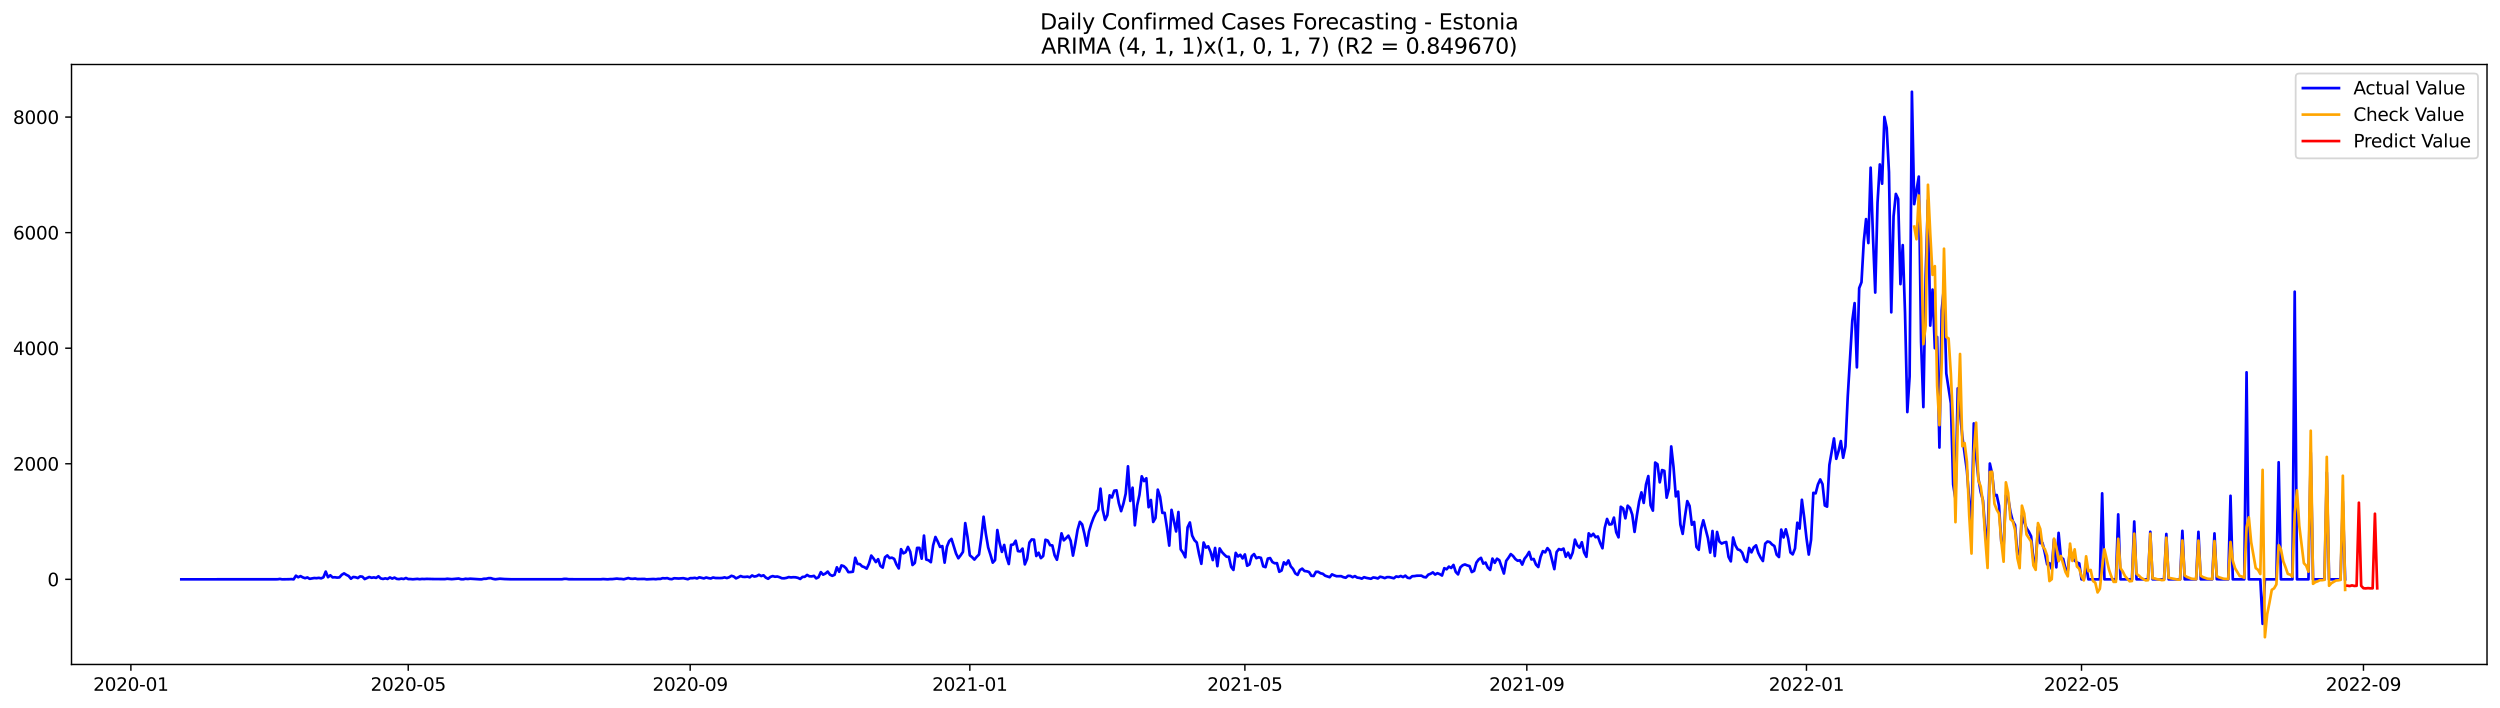 <?xml version="1.0" encoding="utf-8" standalone="no"?>
<!DOCTYPE svg PUBLIC "-//W3C//DTD SVG 1.1//EN"
  "http://www.w3.org/Graphics/SVG/1.1/DTD/svg11.dtd">
<svg xmlns:xlink="http://www.w3.org/1999/xlink" width="1386.05pt" height="392.274pt" viewBox="0 0 1386.05 392.274" xmlns="http://www.w3.org/2000/svg" version="1.1">
 <defs>
  <style type="text/css">*{stroke-linejoin: round; stroke-linecap: butt}</style>
 </defs>
 <g id="figure_1">
  <g id="patch_1">
   <path d="M 0 392.274 
L 1386.05 392.274 
L 1386.05 0 
L 0 0 
z
" style="fill: #ffffff"/>
  </g>
  <g id="axes_1">
   <g id="patch_2">
    <path d="M 39.65 368.396 
L 1378.85 368.396 
L 1378.85 35.755 
L 39.65 35.755 
z
" style="fill: #ffffff"/>
   </g>
   <g id="matplotlib.axis_1">
    <g id="xtick_1">
     <g id="line2d_1">
      <defs>
       <path id="mefe4e96259" d="M 0 0 
L 0 3.5 
" style="stroke: #000000; stroke-width: 0.8"/>
      </defs>
      <g>
       <use xlink:href="#mefe4e96259" x="72.564" y="368.396" style="stroke: #000000; stroke-width: 0.8"/>
      </g>
     </g>
     <g id="text_1">
      <!-- 2020-01 -->
      <g transform="translate(51.673 382.994)scale(0.1 -0.1)">
       <defs>
        <path id="DejaVuSans-32" d="M 1228 531 
L 3431 531 
L 3431 0 
L 469 0 
L 469 531 
Q 828 903 1448 1529 
Q 2069 2156 2228 2338 
Q 2531 2678 2651 2914 
Q 2772 3150 2772 3378 
Q 2772 3750 2511 3984 
Q 2250 4219 1831 4219 
Q 1534 4219 1204 4116 
Q 875 4013 500 3803 
L 500 4441 
Q 881 4594 1212 4672 
Q 1544 4750 1819 4750 
Q 2544 4750 2975 4387 
Q 3406 4025 3406 3419 
Q 3406 3131 3298 2873 
Q 3191 2616 2906 2266 
Q 2828 2175 2409 1742 
Q 1991 1309 1228 531 
z
" transform="scale(0.016)"/>
        <path id="DejaVuSans-30" d="M 2034 4250 
Q 1547 4250 1301 3770 
Q 1056 3291 1056 2328 
Q 1056 1369 1301 889 
Q 1547 409 2034 409 
Q 2525 409 2770 889 
Q 3016 1369 3016 2328 
Q 3016 3291 2770 3770 
Q 2525 4250 2034 4250 
z
M 2034 4750 
Q 2819 4750 3233 4129 
Q 3647 3509 3647 2328 
Q 3647 1150 3233 529 
Q 2819 -91 2034 -91 
Q 1250 -91 836 529 
Q 422 1150 422 2328 
Q 422 3509 836 4129 
Q 1250 4750 2034 4750 
z
" transform="scale(0.016)"/>
        <path id="DejaVuSans-2d" d="M 313 2009 
L 1997 2009 
L 1997 1497 
L 313 1497 
L 313 2009 
z
" transform="scale(0.016)"/>
        <path id="DejaVuSans-31" d="M 794 531 
L 1825 531 
L 1825 4091 
L 703 3866 
L 703 4441 
L 1819 4666 
L 2450 4666 
L 2450 531 
L 3481 531 
L 3481 0 
L 794 0 
L 794 531 
z
" transform="scale(0.016)"/>
       </defs>
       <use xlink:href="#DejaVuSans-32"/>
       <use xlink:href="#DejaVuSans-30" x="63.623"/>
       <use xlink:href="#DejaVuSans-32" x="127.246"/>
       <use xlink:href="#DejaVuSans-30" x="190.869"/>
       <use xlink:href="#DejaVuSans-2d" x="254.492"/>
       <use xlink:href="#DejaVuSans-30" x="290.576"/>
       <use xlink:href="#DejaVuSans-31" x="354.199"/>
      </g>
     </g>
    </g>
    <g id="xtick_2">
     <g id="line2d_2">
      <g>
       <use xlink:href="#mefe4e96259" x="226.335" y="368.396" style="stroke: #000000; stroke-width: 0.8"/>
      </g>
     </g>
     <g id="text_2">
      <!-- 2020-05 -->
      <g transform="translate(205.443 382.994)scale(0.1 -0.1)">
       <defs>
        <path id="DejaVuSans-35" d="M 691 4666 
L 3169 4666 
L 3169 4134 
L 1269 4134 
L 1269 2991 
Q 1406 3038 1543 3061 
Q 1681 3084 1819 3084 
Q 2600 3084 3056 2656 
Q 3513 2228 3513 1497 
Q 3513 744 3044 326 
Q 2575 -91 1722 -91 
Q 1428 -91 1123 -41 
Q 819 9 494 109 
L 494 744 
Q 775 591 1075 516 
Q 1375 441 1709 441 
Q 2250 441 2565 725 
Q 2881 1009 2881 1497 
Q 2881 1984 2565 2268 
Q 2250 2553 1709 2553 
Q 1456 2553 1204 2497 
Q 953 2441 691 2322 
L 691 4666 
z
" transform="scale(0.016)"/>
       </defs>
       <use xlink:href="#DejaVuSans-32"/>
       <use xlink:href="#DejaVuSans-30" x="63.623"/>
       <use xlink:href="#DejaVuSans-32" x="127.246"/>
       <use xlink:href="#DejaVuSans-30" x="190.869"/>
       <use xlink:href="#DejaVuSans-2d" x="254.492"/>
       <use xlink:href="#DejaVuSans-30" x="290.576"/>
       <use xlink:href="#DejaVuSans-35" x="354.199"/>
      </g>
     </g>
    </g>
    <g id="xtick_3">
     <g id="line2d_3">
      <g>
       <use xlink:href="#mefe4e96259" x="382.647" y="368.396" style="stroke: #000000; stroke-width: 0.8"/>
      </g>
     </g>
     <g id="text_3">
      <!-- 2020-09 -->
      <g transform="translate(361.755 382.994)scale(0.1 -0.1)">
       <defs>
        <path id="DejaVuSans-39" d="M 703 97 
L 703 672 
Q 941 559 1184 500 
Q 1428 441 1663 441 
Q 2288 441 2617 861 
Q 2947 1281 2994 2138 
Q 2813 1869 2534 1725 
Q 2256 1581 1919 1581 
Q 1219 1581 811 2004 
Q 403 2428 403 3163 
Q 403 3881 828 4315 
Q 1253 4750 1959 4750 
Q 2769 4750 3195 4129 
Q 3622 3509 3622 2328 
Q 3622 1225 3098 567 
Q 2575 -91 1691 -91 
Q 1453 -91 1209 -44 
Q 966 3 703 97 
z
M 1959 2075 
Q 2384 2075 2632 2365 
Q 2881 2656 2881 3163 
Q 2881 3666 2632 3958 
Q 2384 4250 1959 4250 
Q 1534 4250 1286 3958 
Q 1038 3666 1038 3163 
Q 1038 2656 1286 2365 
Q 1534 2075 1959 2075 
z
" transform="scale(0.016)"/>
       </defs>
       <use xlink:href="#DejaVuSans-32"/>
       <use xlink:href="#DejaVuSans-30" x="63.623"/>
       <use xlink:href="#DejaVuSans-32" x="127.246"/>
       <use xlink:href="#DejaVuSans-30" x="190.869"/>
       <use xlink:href="#DejaVuSans-2d" x="254.492"/>
       <use xlink:href="#DejaVuSans-30" x="290.576"/>
       <use xlink:href="#DejaVuSans-39" x="354.199"/>
      </g>
     </g>
    </g>
    <g id="xtick_4">
     <g id="line2d_4">
      <g>
       <use xlink:href="#mefe4e96259" x="537.688" y="368.396" style="stroke: #000000; stroke-width: 0.8"/>
      </g>
     </g>
     <g id="text_4">
      <!-- 2021-01 -->
      <g transform="translate(516.797 382.994)scale(0.1 -0.1)">
       <use xlink:href="#DejaVuSans-32"/>
       <use xlink:href="#DejaVuSans-30" x="63.623"/>
       <use xlink:href="#DejaVuSans-32" x="127.246"/>
       <use xlink:href="#DejaVuSans-31" x="190.869"/>
       <use xlink:href="#DejaVuSans-2d" x="254.492"/>
       <use xlink:href="#DejaVuSans-30" x="290.576"/>
       <use xlink:href="#DejaVuSans-31" x="354.199"/>
      </g>
     </g>
    </g>
    <g id="xtick_5">
     <g id="line2d_5">
      <g>
       <use xlink:href="#mefe4e96259" x="690.188" y="368.396" style="stroke: #000000; stroke-width: 0.8"/>
      </g>
     </g>
     <g id="text_5">
      <!-- 2021-05 -->
      <g transform="translate(669.296 382.994)scale(0.1 -0.1)">
       <use xlink:href="#DejaVuSans-32"/>
       <use xlink:href="#DejaVuSans-30" x="63.623"/>
       <use xlink:href="#DejaVuSans-32" x="127.246"/>
       <use xlink:href="#DejaVuSans-31" x="190.869"/>
       <use xlink:href="#DejaVuSans-2d" x="254.492"/>
       <use xlink:href="#DejaVuSans-30" x="290.576"/>
       <use xlink:href="#DejaVuSans-35" x="354.199"/>
      </g>
     </g>
    </g>
    <g id="xtick_6">
     <g id="line2d_6">
      <g>
       <use xlink:href="#mefe4e96259" x="846.5" y="368.396" style="stroke: #000000; stroke-width: 0.8"/>
      </g>
     </g>
     <g id="text_6">
      <!-- 2021-09 -->
      <g transform="translate(825.608 382.994)scale(0.1 -0.1)">
       <use xlink:href="#DejaVuSans-32"/>
       <use xlink:href="#DejaVuSans-30" x="63.623"/>
       <use xlink:href="#DejaVuSans-32" x="127.246"/>
       <use xlink:href="#DejaVuSans-31" x="190.869"/>
       <use xlink:href="#DejaVuSans-2d" x="254.492"/>
       <use xlink:href="#DejaVuSans-30" x="290.576"/>
       <use xlink:href="#DejaVuSans-39" x="354.199"/>
      </g>
     </g>
    </g>
    <g id="xtick_7">
     <g id="line2d_7">
      <g>
       <use xlink:href="#mefe4e96259" x="1001.541" y="368.396" style="stroke: #000000; stroke-width: 0.8"/>
      </g>
     </g>
     <g id="text_7">
      <!-- 2022-01 -->
      <g transform="translate(980.649 382.994)scale(0.1 -0.1)">
       <use xlink:href="#DejaVuSans-32"/>
       <use xlink:href="#DejaVuSans-30" x="63.623"/>
       <use xlink:href="#DejaVuSans-32" x="127.246"/>
       <use xlink:href="#DejaVuSans-32" x="190.869"/>
       <use xlink:href="#DejaVuSans-2d" x="254.492"/>
       <use xlink:href="#DejaVuSans-30" x="290.576"/>
       <use xlink:href="#DejaVuSans-31" x="354.199"/>
      </g>
     </g>
    </g>
    <g id="xtick_8">
     <g id="line2d_8">
      <g>
       <use xlink:href="#mefe4e96259" x="1154.04" y="368.396" style="stroke: #000000; stroke-width: 0.8"/>
      </g>
     </g>
     <g id="text_8">
      <!-- 2022-05 -->
      <g transform="translate(1133.149 382.994)scale(0.1 -0.1)">
       <use xlink:href="#DejaVuSans-32"/>
       <use xlink:href="#DejaVuSans-30" x="63.623"/>
       <use xlink:href="#DejaVuSans-32" x="127.246"/>
       <use xlink:href="#DejaVuSans-32" x="190.869"/>
       <use xlink:href="#DejaVuSans-2d" x="254.492"/>
       <use xlink:href="#DejaVuSans-30" x="290.576"/>
       <use xlink:href="#DejaVuSans-35" x="354.199"/>
      </g>
     </g>
    </g>
    <g id="xtick_9">
     <g id="line2d_9">
      <g>
       <use xlink:href="#mefe4e96259" x="1310.352" y="368.396" style="stroke: #000000; stroke-width: 0.8"/>
      </g>
     </g>
     <g id="text_9">
      <!-- 2022-09 -->
      <g transform="translate(1289.461 382.994)scale(0.1 -0.1)">
       <use xlink:href="#DejaVuSans-32"/>
       <use xlink:href="#DejaVuSans-30" x="63.623"/>
       <use xlink:href="#DejaVuSans-32" x="127.246"/>
       <use xlink:href="#DejaVuSans-32" x="190.869"/>
       <use xlink:href="#DejaVuSans-2d" x="254.492"/>
       <use xlink:href="#DejaVuSans-30" x="290.576"/>
       <use xlink:href="#DejaVuSans-39" x="354.199"/>
      </g>
     </g>
    </g>
   </g>
   <g id="matplotlib.axis_2">
    <g id="ytick_1">
     <g id="line2d_10">
      <defs>
       <path id="ma6fbe9d925" d="M 0 0 
L -3.5 0 
" style="stroke: #000000; stroke-width: 0.8"/>
      </defs>
      <g>
       <use xlink:href="#ma6fbe9d925" x="39.65" y="321.197" style="stroke: #000000; stroke-width: 0.8"/>
      </g>
     </g>
     <g id="text_10">
      <!-- 0 -->
      <g transform="translate(26.288 324.997)scale(0.1 -0.1)">
       <use xlink:href="#DejaVuSans-30"/>
      </g>
     </g>
    </g>
    <g id="ytick_2">
     <g id="line2d_11">
      <g>
       <use xlink:href="#ma6fbe9d925" x="39.65" y="257.125" style="stroke: #000000; stroke-width: 0.8"/>
      </g>
     </g>
     <g id="text_11">
      <!-- 2000 -->
      <g transform="translate(7.2 260.924)scale(0.1 -0.1)">
       <use xlink:href="#DejaVuSans-32"/>
       <use xlink:href="#DejaVuSans-30" x="63.623"/>
       <use xlink:href="#DejaVuSans-30" x="127.246"/>
       <use xlink:href="#DejaVuSans-30" x="190.869"/>
      </g>
     </g>
    </g>
    <g id="ytick_3">
     <g id="line2d_12">
      <g>
       <use xlink:href="#ma6fbe9d925" x="39.65" y="193.052" style="stroke: #000000; stroke-width: 0.8"/>
      </g>
     </g>
     <g id="text_12">
      <!-- 4000 -->
      <g transform="translate(7.2 196.852)scale(0.1 -0.1)">
       <defs>
        <path id="DejaVuSans-34" d="M 2419 4116 
L 825 1625 
L 2419 1625 
L 2419 4116 
z
M 2253 4666 
L 3047 4666 
L 3047 1625 
L 3713 1625 
L 3713 1100 
L 3047 1100 
L 3047 0 
L 2419 0 
L 2419 1100 
L 313 1100 
L 313 1709 
L 2253 4666 
z
" transform="scale(0.016)"/>
       </defs>
       <use xlink:href="#DejaVuSans-34"/>
       <use xlink:href="#DejaVuSans-30" x="63.623"/>
       <use xlink:href="#DejaVuSans-30" x="127.246"/>
       <use xlink:href="#DejaVuSans-30" x="190.869"/>
      </g>
     </g>
    </g>
    <g id="ytick_4">
     <g id="line2d_13">
      <g>
       <use xlink:href="#ma6fbe9d925" x="39.65" y="128.98" style="stroke: #000000; stroke-width: 0.8"/>
      </g>
     </g>
     <g id="text_13">
      <!-- 6000 -->
      <g transform="translate(7.2 132.779)scale(0.1 -0.1)">
       <defs>
        <path id="DejaVuSans-36" d="M 2113 2584 
Q 1688 2584 1439 2293 
Q 1191 2003 1191 1497 
Q 1191 994 1439 701 
Q 1688 409 2113 409 
Q 2538 409 2786 701 
Q 3034 994 3034 1497 
Q 3034 2003 2786 2293 
Q 2538 2584 2113 2584 
z
M 3366 4563 
L 3366 3988 
Q 3128 4100 2886 4159 
Q 2644 4219 2406 4219 
Q 1781 4219 1451 3797 
Q 1122 3375 1075 2522 
Q 1259 2794 1537 2939 
Q 1816 3084 2150 3084 
Q 2853 3084 3261 2657 
Q 3669 2231 3669 1497 
Q 3669 778 3244 343 
Q 2819 -91 2113 -91 
Q 1303 -91 875 529 
Q 447 1150 447 2328 
Q 447 3434 972 4092 
Q 1497 4750 2381 4750 
Q 2619 4750 2861 4703 
Q 3103 4656 3366 4563 
z
" transform="scale(0.016)"/>
       </defs>
       <use xlink:href="#DejaVuSans-36"/>
       <use xlink:href="#DejaVuSans-30" x="63.623"/>
       <use xlink:href="#DejaVuSans-30" x="127.246"/>
       <use xlink:href="#DejaVuSans-30" x="190.869"/>
      </g>
     </g>
    </g>
    <g id="ytick_5">
     <g id="line2d_14">
      <g>
       <use xlink:href="#ma6fbe9d925" x="39.65" y="64.907" style="stroke: #000000; stroke-width: 0.8"/>
      </g>
     </g>
     <g id="text_14">
      <!-- 8000 -->
      <g transform="translate(7.2 68.707)scale(0.1 -0.1)">
       <defs>
        <path id="DejaVuSans-38" d="M 2034 2216 
Q 1584 2216 1326 1975 
Q 1069 1734 1069 1313 
Q 1069 891 1326 650 
Q 1584 409 2034 409 
Q 2484 409 2743 651 
Q 3003 894 3003 1313 
Q 3003 1734 2745 1975 
Q 2488 2216 2034 2216 
z
M 1403 2484 
Q 997 2584 770 2862 
Q 544 3141 544 3541 
Q 544 4100 942 4425 
Q 1341 4750 2034 4750 
Q 2731 4750 3128 4425 
Q 3525 4100 3525 3541 
Q 3525 3141 3298 2862 
Q 3072 2584 2669 2484 
Q 3125 2378 3379 2068 
Q 3634 1759 3634 1313 
Q 3634 634 3220 271 
Q 2806 -91 2034 -91 
Q 1263 -91 848 271 
Q 434 634 434 1313 
Q 434 1759 690 2068 
Q 947 2378 1403 2484 
z
M 1172 3481 
Q 1172 3119 1398 2916 
Q 1625 2713 2034 2713 
Q 2441 2713 2670 2916 
Q 2900 3119 2900 3481 
Q 2900 3844 2670 4047 
Q 2441 4250 2034 4250 
Q 1625 4250 1398 4047 
Q 1172 3844 1172 3481 
z
" transform="scale(0.016)"/>
       </defs>
       <use xlink:href="#DejaVuSans-38"/>
       <use xlink:href="#DejaVuSans-30" x="63.623"/>
       <use xlink:href="#DejaVuSans-30" x="127.246"/>
       <use xlink:href="#DejaVuSans-30" x="190.869"/>
      </g>
     </g>
    </g>
   </g>
   <g id="line2d_15">
    <path d="M 100.523 321.197 
L 153.898 321.165 
L 155.168 320.973 
L 156.439 321.197 
L 160.252 321.133 
L 161.523 321.069 
L 162.793 321.197 
L 164.064 319.179 
L 165.335 320.044 
L 166.606 319.403 
L 167.877 320.108 
L 169.148 320.557 
L 170.418 320.14 
L 171.689 320.909 
L 174.231 320.461 
L 175.502 320.557 
L 176.772 320.365 
L 178.043 320.653 
L 179.314 320.076 
L 180.585 316.905 
L 181.856 320.012 
L 183.127 318.955 
L 184.397 320.108 
L 185.668 320.044 
L 186.939 320.236 
L 188.21 320.108 
L 189.481 318.667 
L 190.752 317.898 
L 192.022 318.699 
L 193.293 319.339 
L 194.564 320.845 
L 195.835 319.884 
L 197.106 320.044 
L 198.377 320.493 
L 199.647 319.564 
L 200.918 319.724 
L 202.189 321.037 
L 204.731 319.884 
L 206.002 320.333 
L 207.272 320.108 
L 208.543 320.397 
L 209.814 319.5 
L 211.085 320.685 
L 212.356 320.973 
L 213.627 320.653 
L 214.897 320.973 
L 216.168 320.14 
L 217.439 320.781 
L 218.71 320.236 
L 219.981 320.941 
L 221.252 321.069 
L 222.522 320.781 
L 223.793 321.005 
L 225.064 320.461 
L 226.335 321.037 
L 227.606 321.037 
L 228.876 321.165 
L 231.418 320.941 
L 232.689 321.133 
L 233.96 320.973 
L 235.231 321.037 
L 236.501 320.941 
L 240.314 321.037 
L 246.668 321.069 
L 247.939 320.877 
L 250.481 321.101 
L 254.293 320.749 
L 255.564 321.133 
L 256.835 321.165 
L 258.106 320.877 
L 259.376 321.005 
L 260.647 320.845 
L 265.731 321.165 
L 267.001 321.197 
L 268.272 320.877 
L 269.543 320.877 
L 270.814 320.557 
L 272.085 320.525 
L 273.356 320.941 
L 274.626 321.165 
L 277.168 320.845 
L 279.71 321.037 
L 283.522 321.165 
L 311.48 321.165 
L 312.751 320.941 
L 314.022 320.941 
L 315.293 321.133 
L 320.376 321.165 
L 333.085 321.165 
L 334.355 321.037 
L 336.897 321.197 
L 338.168 321.069 
L 339.439 321.069 
L 341.98 320.781 
L 343.251 320.941 
L 344.522 320.973 
L 345.793 321.165 
L 348.334 320.493 
L 349.605 320.845 
L 350.876 320.909 
L 352.147 320.749 
L 353.418 321.037 
L 357.23 320.973 
L 358.501 321.197 
L 362.314 321.005 
L 363.584 321.133 
L 364.855 320.941 
L 366.126 320.973 
L 367.397 320.557 
L 368.668 320.653 
L 369.939 320.525 
L 371.209 320.973 
L 372.48 321.101 
L 373.751 320.589 
L 376.293 320.749 
L 378.834 320.557 
L 381.376 321.133 
L 382.647 320.557 
L 383.918 320.557 
L 385.189 320.365 
L 386.459 320.717 
L 387.73 320.076 
L 390.272 320.685 
L 391.543 320.172 
L 392.813 320.525 
L 394.084 320.717 
L 395.355 320.172 
L 396.626 320.461 
L 399.168 320.493 
L 400.438 320.429 
L 401.709 320.108 
L 402.98 320.493 
L 404.251 320.044 
L 405.522 319.243 
L 406.793 319.628 
L 408.063 320.653 
L 409.334 320.076 
L 410.605 319.371 
L 411.876 319.82 
L 413.147 319.852 
L 414.418 319.692 
L 415.688 320.076 
L 416.959 319.051 
L 418.23 319.66 
L 419.501 319.403 
L 420.772 318.667 
L 422.043 319.371 
L 423.313 318.955 
L 424.584 320.236 
L 425.855 320.877 
L 427.126 319.852 
L 428.397 319.403 
L 429.668 319.756 
L 430.938 319.628 
L 432.209 320.012 
L 433.48 320.589 
L 434.751 320.621 
L 436.022 320.397 
L 437.293 319.948 
L 438.563 320.14 
L 439.834 320.012 
L 441.105 320.076 
L 442.376 320.365 
L 443.647 320.973 
L 444.917 319.852 
L 446.188 319.788 
L 447.459 318.763 
L 448.73 319.5 
L 450.001 319.564 
L 451.272 319.275 
L 452.542 320.653 
L 453.813 320.012 
L 455.084 317.193 
L 456.355 318.603 
L 457.626 317.994 
L 458.897 316.905 
L 460.167 318.635 
L 461.438 319.243 
L 462.709 318.667 
L 463.98 314.534 
L 465.251 317.001 
L 466.522 313.477 
L 467.792 313.893 
L 469.063 315.047 
L 470.334 317.193 
L 471.605 317.161 
L 472.876 316.969 
L 474.147 309.248 
L 475.417 312.644 
L 476.688 312.74 
L 477.959 313.989 
L 479.23 314.438 
L 480.501 315.271 
L 481.772 312.516 
L 483.042 308.031 
L 484.313 309.632 
L 485.584 311.619 
L 486.855 310.017 
L 488.126 313.765 
L 489.397 314.694 
L 490.667 308.96 
L 491.938 307.934 
L 493.209 309.408 
L 494.48 309.184 
L 495.751 309.857 
L 497.021 312.996 
L 498.292 315.143 
L 499.563 304.475 
L 500.834 306.781 
L 502.105 306.14 
L 503.376 303.225 
L 504.646 305.884 
L 505.917 313.253 
L 507.188 312.099 
L 508.459 303.77 
L 509.73 303.77 
L 511.001 309.729 
L 512.271 296.946 
L 513.542 310.241 
L 514.813 310.626 
L 516.084 311.683 
L 517.355 302.328 
L 518.626 297.715 
L 519.896 300.246 
L 521.167 303.225 
L 522.438 302.777 
L 523.709 311.939 
L 524.98 303.129 
L 526.251 299.989 
L 527.521 298.772 
L 530.063 306.941 
L 531.334 309.504 
L 532.605 307.87 
L 533.876 305.98 
L 535.146 290.026 
L 536.417 297.683 
L 537.688 307.87 
L 538.959 308.928 
L 540.23 310.241 
L 541.501 308.703 
L 542.771 307.454 
L 544.042 298.227 
L 545.313 286.47 
L 546.584 296.017 
L 547.855 303.513 
L 549.125 307.518 
L 550.396 311.939 
L 551.667 310.529 
L 552.938 293.871 
L 554.209 301.015 
L 555.48 305.98 
L 556.75 302.136 
L 558.021 308.767 
L 559.292 312.708 
L 560.563 302.072 
L 561.834 301.88 
L 563.105 299.797 
L 564.375 305.532 
L 565.646 305.724 
L 566.917 304.154 
L 568.188 312.9 
L 569.459 309.825 
L 570.73 300.822 
L 572 299.092 
L 573.271 299.189 
L 574.542 308.255 
L 575.813 306.429 
L 577.084 309.44 
L 578.355 308.287 
L 579.625 299.253 
L 580.896 299.701 
L 582.167 302.264 
L 583.438 302.392 
L 584.709 307.87 
L 585.98 310.337 
L 587.25 303.834 
L 588.521 295.697 
L 589.792 299.573 
L 591.063 298.356 
L 592.334 296.978 
L 593.605 299.829 
L 594.875 308.031 
L 596.146 301.431 
L 597.417 293.774 
L 598.688 289.321 
L 599.959 290.731 
L 601.23 295.985 
L 602.5 302.52 
L 603.771 294.639 
L 605.042 290.379 
L 606.313 286.983 
L 607.584 284.292 
L 608.854 282.658 
L 610.125 270.933 
L 611.396 282.722 
L 612.667 288.264 
L 613.938 285.605 
L 615.209 274.617 
L 616.479 275.802 
L 617.75 272.054 
L 619.021 271.862 
L 620.292 278.942 
L 621.563 283.395 
L 622.834 279.294 
L 624.104 273.72 
L 625.375 258.535 
L 626.646 277.724 
L 627.917 270.388 
L 629.188 291.244 
L 630.459 280.223 
L 631.729 274.36 
L 633 264.077 
L 634.271 266.736 
L 635.542 265.166 
L 636.813 281.216 
L 638.084 277.212 
L 639.354 289.385 
L 640.625 287.175 
L 641.896 271.477 
L 643.167 275.418 
L 644.438 284.356 
L 645.709 284.324 
L 646.979 292.621 
L 648.25 302.488 
L 649.521 282.69 
L 652.063 294.639 
L 653.334 283.875 
L 654.604 304.571 
L 655.875 306.397 
L 657.146 308.96 
L 658.417 292.397 
L 659.688 289.674 
L 660.958 296.946 
L 662.229 299.509 
L 663.5 300.758 
L 664.771 307.166 
L 666.042 312.58 
L 667.313 300.79 
L 668.583 303.61 
L 669.854 302.905 
L 671.125 305.884 
L 672.396 310.529 
L 673.667 303.802 
L 674.938 313.893 
L 676.208 304.058 
L 677.479 306.076 
L 678.75 307.454 
L 680.021 308.639 
L 681.292 308.703 
L 682.563 314.31 
L 683.833 315.976 
L 685.104 306.525 
L 686.375 308.511 
L 687.646 307.582 
L 688.917 309.6 
L 690.188 307.39 
L 691.458 313.669 
L 692.729 312.932 
L 694 308.351 
L 695.271 307.198 
L 696.542 309.472 
L 697.813 308.96 
L 699.083 309.28 
L 700.354 313.989 
L 701.625 314.438 
L 702.896 309.696 
L 704.167 309.408 
L 705.438 311.587 
L 706.708 312.291 
L 707.979 312.227 
L 709.25 317.001 
L 710.521 316.296 
L 711.792 311.779 
L 713.062 312.964 
L 714.333 310.722 
L 715.604 313.989 
L 716.875 315.431 
L 718.146 317.898 
L 719.417 318.731 
L 720.687 316.072 
L 721.958 315.271 
L 723.229 316.584 
L 724.5 316.744 
L 725.771 317.129 
L 727.042 319.211 
L 728.312 319.339 
L 729.583 317.033 
L 730.854 317.033 
L 732.125 317.834 
L 733.396 318.122 
L 734.667 319.179 
L 737.208 320.012 
L 738.479 318.442 
L 739.75 319.019 
L 741.021 319.468 
L 743.562 319.436 
L 744.833 320.012 
L 746.104 320.3 
L 747.375 319.243 
L 748.646 319.307 
L 749.917 320.012 
L 751.187 319.403 
L 752.458 320.236 
L 753.729 320.397 
L 755 320.813 
L 756.271 320.012 
L 757.542 320.397 
L 760.083 320.877 
L 761.354 320.14 
L 762.625 320.333 
L 763.896 320.717 
L 765.166 319.756 
L 766.437 320.044 
L 767.708 320.525 
L 768.979 319.98 
L 770.25 319.98 
L 772.791 320.589 
L 774.062 319.596 
L 775.333 319.852 
L 776.604 319.339 
L 777.875 319.948 
L 779.146 319.147 
L 780.416 320.333 
L 781.687 320.525 
L 782.958 319.468 
L 784.229 319.403 
L 785.5 319.179 
L 788.041 319.147 
L 789.312 319.884 
L 790.583 320.108 
L 791.854 318.603 
L 793.125 318.122 
L 794.396 317.353 
L 795.666 318.538 
L 796.937 317.802 
L 798.208 318.314 
L 799.479 319.083 
L 800.75 315.014 
L 802.021 315.623 
L 803.291 314.15 
L 804.562 314.886 
L 805.833 313.22 
L 807.104 317.097 
L 808.375 318.442 
L 809.646 314.566 
L 810.916 313.413 
L 812.187 312.932 
L 813.458 313.477 
L 814.729 313.829 
L 816 317.161 
L 817.27 316.488 
L 818.541 311.939 
L 819.812 310.177 
L 821.083 309.28 
L 822.354 312.484 
L 823.625 311.907 
L 824.895 314.726 
L 826.166 315.976 
L 827.437 309.696 
L 828.708 312.035 
L 829.979 309.761 
L 831.25 310.593 
L 833.791 317.962 
L 835.062 310.978 
L 836.333 309.216 
L 837.604 307.198 
L 838.875 308.255 
L 840.145 309.953 
L 841.416 310.882 
L 842.687 310.626 
L 843.958 313.028 
L 845.229 309.761 
L 846.5 308.159 
L 847.77 306.012 
L 849.041 310.177 
L 850.312 309.921 
L 851.583 313.028 
L 852.854 314.374 
L 854.125 308.735 
L 855.395 305.564 
L 856.666 306.237 
L 857.937 303.898 
L 859.208 305.404 
L 861.75 315.527 
L 863.02 306.044 
L 864.291 304.41 
L 865.562 304.859 
L 866.833 304.154 
L 868.104 308.671 
L 869.375 306.397 
L 870.645 309.472 
L 871.916 306.365 
L 873.187 299.189 
L 874.458 302.328 
L 875.729 303.642 
L 876.999 300.63 
L 878.27 306.301 
L 879.541 308.703 
L 880.812 295.697 
L 882.083 297.266 
L 883.354 295.953 
L 884.624 297.843 
L 885.895 297.427 
L 887.166 301.047 
L 888.437 303.962 
L 889.708 292.621 
L 890.979 287.72 
L 892.249 290.795 
L 893.52 290.635 
L 894.791 286.983 
L 896.062 295.088 
L 897.333 297.907 
L 898.604 280.96 
L 899.874 281.889 
L 901.145 287.367 
L 902.416 280.351 
L 903.687 281.601 
L 904.958 285.349 
L 906.229 294.896 
L 907.499 285.926 
L 908.77 278.077 
L 910.041 272.983 
L 911.312 278.814 
L 912.583 268.594 
L 913.854 263.949 
L 915.124 280.159 
L 916.395 283.106 
L 917.666 256.452 
L 918.937 257.381 
L 920.208 267.409 
L 921.479 260.617 
L 922.749 261.065 
L 924.02 275.93 
L 925.291 270.933 
L 926.562 247.514 
L 927.833 258.951 
L 929.103 275.225 
L 930.374 272.534 
L 931.645 290.827 
L 932.916 295.985 
L 934.187 286.31 
L 935.458 277.82 
L 936.728 280.479 
L 937.999 290.923 
L 939.27 289.385 
L 940.541 303.225 
L 941.812 304.827 
L 943.083 293.422 
L 944.353 288.456 
L 946.895 298.324 
L 948.166 306.365 
L 949.437 294.383 
L 950.708 308.287 
L 951.978 294.928 
L 953.249 300.214 
L 954.52 301.367 
L 955.791 300.822 
L 957.062 300.502 
L 958.333 308.735 
L 959.603 311.234 
L 960.874 298.003 
L 962.145 302.392 
L 963.416 304.603 
L 964.687 304.987 
L 965.958 306.493 
L 967.228 310.337 
L 968.499 311.555 
L 969.77 303.802 
L 971.041 306.237 
L 972.312 303.449 
L 973.583 302.36 
L 974.853 306.589 
L 976.124 309.12 
L 977.395 311.042 
L 978.666 301.399 
L 979.937 300.214 
L 981.207 300.534 
L 982.478 301.88 
L 983.749 302.713 
L 985.02 307.55 
L 986.291 308.832 
L 987.562 293.614 
L 988.832 297.971 
L 990.103 293.454 
L 991.374 298.452 
L 992.645 306.301 
L 993.916 307.358 
L 995.187 304.09 
L 996.457 289.802 
L 997.728 293.07 
L 998.999 277.084 
L 1000.27 286.791 
L 1001.541 298.292 
L 1002.812 307.454 
L 1004.082 299.285 
L 1005.353 273.239 
L 1006.624 273.528 
L 1007.895 268.594 
L 1009.166 265.807 
L 1010.437 268.434 
L 1011.707 280.255 
L 1012.978 280.896 
L 1014.249 257.766 
L 1016.791 243.093 
L 1018.062 254.37 
L 1019.332 250.077 
L 1020.603 244.535 
L 1021.874 253.793 
L 1023.145 247.482 
L 1024.416 220.027 
L 1026.957 177.707 
L 1028.228 168.064 
L 1029.499 203.656 
L 1030.77 159.735 
L 1032.041 156.467 
L 1033.311 134.01 
L 1034.582 121.483 
L 1035.853 134.746 
L 1037.124 92.971 
L 1038.395 130.55 
L 1039.666 162.202 
L 1040.936 112.417 
L 1042.207 91.177 
L 1043.478 101.845 
L 1044.749 64.843 
L 1046.02 70.962 
L 1047.291 95.47 
L 1048.561 173.158 
L 1049.832 119.946 
L 1051.103 107.516 
L 1052.374 110.335 
L 1053.645 157.524 
L 1054.916 135.9 
L 1056.186 173.51 
L 1057.457 228.453 
L 1058.728 208.718 
L 1059.999 50.876 
L 1061.27 113.186 
L 1063.811 97.905 
L 1065.082 189.496 
L 1066.353 225.697 
L 1067.624 152.655 
L 1068.895 111.008 
L 1070.166 180.526 
L 1071.436 160.568 
L 1072.707 193.052 
L 1073.978 186.837 
L 1075.249 248.123 
L 1076.52 172.133 
L 1077.791 158.934 
L 1079.061 207.052 
L 1081.603 223.647 
L 1082.874 268.626 
L 1084.145 276.539 
L 1085.415 215.318 
L 1087.957 242.1 
L 1090.499 260.969 
L 1091.77 277.276 
L 1093.04 291.564 
L 1094.311 234.732 
L 1095.582 252.768 
L 1096.853 265.166 
L 1098.124 272.791 
L 1099.395 277.404 
L 1100.665 294.447 
L 1101.936 299.829 
L 1103.207 256.997 
L 1104.478 262.635 
L 1105.749 274.809 
L 1107.02 274.425 
L 1108.29 280.383 
L 1109.561 300.47 
L 1110.832 302.841 
L 1112.103 274.777 
L 1113.374 276.219 
L 1114.645 283.907 
L 1115.915 288.841 
L 1117.186 291.115 
L 1118.457 306.685 
L 1119.728 307.518 
L 1120.999 285.958 
L 1123.54 292.813 
L 1124.811 294.768 
L 1126.082 297.33 
L 1127.353 310.081 
L 1128.624 312.291 
L 1129.895 292.237 
L 1131.165 301.143 
L 1132.436 301.079 
L 1133.707 306.589 
L 1134.978 312.868 
L 1136.249 312.227 
L 1137.52 315.399 
L 1138.79 299.06 
L 1140.061 314.534 
L 1141.332 295.44 
L 1142.603 309.184 
L 1143.874 309.857 
L 1145.144 315.399 
L 1146.415 316.456 
L 1147.686 304.346 
L 1148.957 309.376 
L 1150.228 310.786 
L 1151.499 311.843 
L 1152.769 312.355 
L 1154.04 321.197 
L 1155.311 321.197 
L 1156.582 313.477 
L 1157.853 321.197 
L 1164.207 321.197 
L 1165.478 273.528 
L 1166.749 321.197 
L 1173.103 321.197 
L 1174.374 285.189 
L 1175.644 321.197 
L 1181.999 321.197 
L 1183.269 289.129 
L 1184.54 321.197 
L 1190.894 321.197 
L 1192.165 294.832 
L 1193.436 321.197 
L 1199.79 321.197 
L 1201.061 296.049 
L 1202.332 321.197 
L 1208.686 321.197 
L 1209.957 294.319 
L 1211.228 321.197 
L 1217.582 321.197 
L 1218.853 294.864 
L 1220.123 321.197 
L 1226.478 321.197 
L 1227.748 295.729 
L 1229.019 321.101 
L 1231.561 321.197 
L 1235.373 321.197 
L 1236.644 274.873 
L 1237.915 321.197 
L 1244.269 321.197 
L 1245.54 206.412 
L 1246.811 321.197 
L 1253.165 321.197 
L 1254.436 345.865 
L 1255.707 321.197 
L 1262.061 321.197 
L 1263.332 256.292 
L 1264.602 321.197 
L 1270.957 321.197 
L 1272.227 161.721 
L 1273.498 321.197 
L 1279.852 321.197 
L 1281.123 250.91 
L 1282.394 321.197 
L 1288.748 321.197 
L 1290.019 261.994 
L 1291.29 321.197 
L 1297.644 321.197 
L 1298.915 278.141 
L 1300.186 321.197 
L 1300.186 321.197 
" clip-path="url(#p3a3602bac6)" style="fill: none; stroke: #0000ff; stroke-width: 1.5; stroke-linecap: square"/>
   </g>
   <g id="line2d_16">
    <path d="M 1061.27 125.637 
L 1062.541 132.623 
L 1063.811 108.419 
L 1065.082 132.069 
L 1066.353 190.794 
L 1067.624 180.592 
L 1068.895 102.44 
L 1070.166 129.429 
L 1071.436 152.388 
L 1072.707 147.552 
L 1073.978 213.923 
L 1075.249 235.716 
L 1076.52 201.168 
L 1077.791 137.885 
L 1079.061 186.867 
L 1080.332 187.652 
L 1081.603 207.384 
L 1082.874 235.491 
L 1084.145 289.496 
L 1085.415 234.159 
L 1086.686 196.259 
L 1087.957 247.428 
L 1089.228 245.67 
L 1090.499 256.087 
L 1091.77 285.81 
L 1093.04 306.886 
L 1094.311 251.426 
L 1095.582 234.328 
L 1096.853 266.418 
L 1098.124 269.606 
L 1099.395 278.516 
L 1100.665 298.476 
L 1101.936 314.88 
L 1103.207 261.7 
L 1104.478 261.564 
L 1105.749 279.287 
L 1107.02 282.557 
L 1108.29 284.769 
L 1109.561 300.213 
L 1110.832 311.418 
L 1112.103 267.428 
L 1113.374 273.375 
L 1114.645 287.913 
L 1115.915 288.927 
L 1117.186 293.802 
L 1118.457 309.338 
L 1119.728 314.987 
L 1120.999 280.357 
L 1122.27 284.712 
L 1123.54 296.351 
L 1126.082 300.217 
L 1127.353 313.523 
L 1128.624 315.928 
L 1129.895 290.014 
L 1131.165 293.245 
L 1132.436 302.745 
L 1133.707 304.467 
L 1134.978 308.094 
L 1136.249 322.168 
L 1137.52 321.131 
L 1138.79 298.64 
L 1140.061 303.287 
L 1141.332 311.142 
L 1142.603 308.238 
L 1145.144 317.115 
L 1146.415 319.517 
L 1147.686 301.403 
L 1148.957 310.985 
L 1150.228 304.562 
L 1151.499 314.111 
L 1152.769 315.318 
L 1154.04 319.527 
L 1155.311 321.769 
L 1156.582 308.444 
L 1157.853 316.701 
L 1159.124 316 
L 1160.394 322.137 
L 1161.665 323.044 
L 1162.936 328.455 
L 1164.207 326.433 
L 1165.478 314.725 
L 1166.749 304.566 
L 1169.29 315.907 
L 1170.561 319.584 
L 1171.832 322.614 
L 1173.103 322.584 
L 1174.374 298.695 
L 1175.644 314.989 
L 1176.915 316.88 
L 1178.186 319.439 
L 1180.728 322.292 
L 1181.999 322.113 
L 1183.269 295.885 
L 1184.54 318.196 
L 1185.811 319.092 
L 1187.082 320.361 
L 1189.624 321.777 
L 1190.894 321.676 
L 1192.165 295.87 
L 1193.436 320.623 
L 1194.707 320.699 
L 1195.978 321.152 
L 1197.248 321.279 
L 1198.519 321.64 
L 1199.79 321.524 
L 1201.061 298.113 
L 1202.332 320.344 
L 1207.415 321.335 
L 1208.686 321.314 
L 1209.957 299.654 
L 1211.228 319.045 
L 1212.498 319.863 
L 1215.04 320.856 
L 1217.582 321.109 
L 1218.853 299.713 
L 1220.123 319.18 
L 1221.394 319.966 
L 1223.936 320.857 
L 1226.478 321.074 
L 1227.748 299.994 
L 1229.019 319.42 
L 1230.29 320.082 
L 1232.832 320.873 
L 1235.373 321.064 
L 1236.644 300.477 
L 1237.915 310.971 
L 1239.186 315.079 
L 1241.728 319.363 
L 1242.998 319.647 
L 1244.269 320.33 
L 1245.54 292.226 
L 1246.811 286.841 
L 1248.082 300.555 
L 1250.623 314.98 
L 1251.894 315.918 
L 1253.165 318.234 
L 1254.436 260.508 
L 1255.707 353.276 
L 1256.977 340.542 
L 1258.248 334.073 
L 1259.519 327.021 
L 1260.79 326.212 
L 1262.061 324.015 
L 1263.332 302.266 
L 1264.602 304.562 
L 1265.873 311.158 
L 1267.144 314.495 
L 1268.415 318.181 
L 1269.686 318.582 
L 1270.957 319.729 
L 1272.227 284.751 
L 1273.498 271.856 
L 1274.769 291.533 
L 1277.311 312.256 
L 1278.582 313.601 
L 1279.852 316.931 
L 1281.123 238.809 
L 1282.394 323.679 
L 1283.665 322.745 
L 1284.936 322.3 
L 1286.207 321.653 
L 1287.477 321.656 
L 1288.748 321.455 
L 1290.019 253.323 
L 1291.29 324.757 
L 1292.561 323.336 
L 1295.102 321.843 
L 1296.373 321.743 
L 1297.644 321.504 
L 1298.915 263.75 
L 1300.186 327.04 
L 1300.186 327.04 
" clip-path="url(#p3a3602bac6)" style="fill: none; stroke: #ffa500; stroke-width: 1.5; stroke-linecap: square"/>
   </g>
   <g id="line2d_17">
    <path d="M 1301.456 324.709 
L 1302.727 324.905 
L 1303.998 324.553 
L 1305.269 324.852 
L 1306.54 324.775 
L 1307.811 278.709 
L 1309.081 324.776 
L 1310.352 326.132 
L 1311.623 326.209 
L 1312.894 326.073 
L 1314.165 326.189 
L 1315.436 326.159 
L 1316.706 284.824 
L 1317.977 326.159 
" clip-path="url(#p3a3602bac6)" style="fill: none; stroke: #ff0000; stroke-width: 1.5; stroke-linecap: square"/>
   </g>
   <g id="patch_3">
    <path d="M 39.65 368.396 
L 39.65 35.755 
" style="fill: none; stroke: #000000; stroke-width: 0.8; stroke-linejoin: miter; stroke-linecap: square"/>
   </g>
   <g id="patch_4">
    <path d="M 1378.85 368.396 
L 1378.85 35.755 
" style="fill: none; stroke: #000000; stroke-width: 0.8; stroke-linejoin: miter; stroke-linecap: square"/>
   </g>
   <g id="patch_5">
    <path d="M 39.65 368.396 
L 1378.85 368.396 
" style="fill: none; stroke: #000000; stroke-width: 0.8; stroke-linejoin: miter; stroke-linecap: square"/>
   </g>
   <g id="patch_6">
    <path d="M 39.65 35.755 
L 1378.85 35.755 
" style="fill: none; stroke: #000000; stroke-width: 0.8; stroke-linejoin: miter; stroke-linecap: square"/>
   </g>
   <g id="text_15">
    <!-- Daily Confirmed Cases Forecasting - Estonia -->
    <g transform="translate(576.663 16.318)scale(0.12 -0.12)">
     <defs>
      <path id="DejaVuSans-44" d="M 1259 4147 
L 1259 519 
L 2022 519 
Q 2988 519 3436 956 
Q 3884 1394 3884 2338 
Q 3884 3275 3436 3711 
Q 2988 4147 2022 4147 
L 1259 4147 
z
M 628 4666 
L 1925 4666 
Q 3281 4666 3915 4102 
Q 4550 3538 4550 2338 
Q 4550 1131 3912 565 
Q 3275 0 1925 0 
L 628 0 
L 628 4666 
z
" transform="scale(0.016)"/>
      <path id="DejaVuSans-61" d="M 2194 1759 
Q 1497 1759 1228 1600 
Q 959 1441 959 1056 
Q 959 750 1161 570 
Q 1363 391 1709 391 
Q 2188 391 2477 730 
Q 2766 1069 2766 1631 
L 2766 1759 
L 2194 1759 
z
M 3341 1997 
L 3341 0 
L 2766 0 
L 2766 531 
Q 2569 213 2275 61 
Q 1981 -91 1556 -91 
Q 1019 -91 701 211 
Q 384 513 384 1019 
Q 384 1609 779 1909 
Q 1175 2209 1959 2209 
L 2766 2209 
L 2766 2266 
Q 2766 2663 2505 2880 
Q 2244 3097 1772 3097 
Q 1472 3097 1187 3025 
Q 903 2953 641 2809 
L 641 3341 
Q 956 3463 1253 3523 
Q 1550 3584 1831 3584 
Q 2591 3584 2966 3190 
Q 3341 2797 3341 1997 
z
" transform="scale(0.016)"/>
      <path id="DejaVuSans-69" d="M 603 3500 
L 1178 3500 
L 1178 0 
L 603 0 
L 603 3500 
z
M 603 4863 
L 1178 4863 
L 1178 4134 
L 603 4134 
L 603 4863 
z
" transform="scale(0.016)"/>
      <path id="DejaVuSans-6c" d="M 603 4863 
L 1178 4863 
L 1178 0 
L 603 0 
L 603 4863 
z
" transform="scale(0.016)"/>
      <path id="DejaVuSans-79" d="M 2059 -325 
Q 1816 -950 1584 -1140 
Q 1353 -1331 966 -1331 
L 506 -1331 
L 506 -850 
L 844 -850 
Q 1081 -850 1212 -737 
Q 1344 -625 1503 -206 
L 1606 56 
L 191 3500 
L 800 3500 
L 1894 763 
L 2988 3500 
L 3597 3500 
L 2059 -325 
z
" transform="scale(0.016)"/>
      <path id="DejaVuSans-20" transform="scale(0.016)"/>
      <path id="DejaVuSans-43" d="M 4122 4306 
L 4122 3641 
Q 3803 3938 3442 4084 
Q 3081 4231 2675 4231 
Q 1875 4231 1450 3742 
Q 1025 3253 1025 2328 
Q 1025 1406 1450 917 
Q 1875 428 2675 428 
Q 3081 428 3442 575 
Q 3803 722 4122 1019 
L 4122 359 
Q 3791 134 3420 21 
Q 3050 -91 2638 -91 
Q 1578 -91 968 557 
Q 359 1206 359 2328 
Q 359 3453 968 4101 
Q 1578 4750 2638 4750 
Q 3056 4750 3426 4639 
Q 3797 4528 4122 4306 
z
" transform="scale(0.016)"/>
      <path id="DejaVuSans-6f" d="M 1959 3097 
Q 1497 3097 1228 2736 
Q 959 2375 959 1747 
Q 959 1119 1226 758 
Q 1494 397 1959 397 
Q 2419 397 2687 759 
Q 2956 1122 2956 1747 
Q 2956 2369 2687 2733 
Q 2419 3097 1959 3097 
z
M 1959 3584 
Q 2709 3584 3137 3096 
Q 3566 2609 3566 1747 
Q 3566 888 3137 398 
Q 2709 -91 1959 -91 
Q 1206 -91 779 398 
Q 353 888 353 1747 
Q 353 2609 779 3096 
Q 1206 3584 1959 3584 
z
" transform="scale(0.016)"/>
      <path id="DejaVuSans-6e" d="M 3513 2113 
L 3513 0 
L 2938 0 
L 2938 2094 
Q 2938 2591 2744 2837 
Q 2550 3084 2163 3084 
Q 1697 3084 1428 2787 
Q 1159 2491 1159 1978 
L 1159 0 
L 581 0 
L 581 3500 
L 1159 3500 
L 1159 2956 
Q 1366 3272 1645 3428 
Q 1925 3584 2291 3584 
Q 2894 3584 3203 3211 
Q 3513 2838 3513 2113 
z
" transform="scale(0.016)"/>
      <path id="DejaVuSans-66" d="M 2375 4863 
L 2375 4384 
L 1825 4384 
Q 1516 4384 1395 4259 
Q 1275 4134 1275 3809 
L 1275 3500 
L 2222 3500 
L 2222 3053 
L 1275 3053 
L 1275 0 
L 697 0 
L 697 3053 
L 147 3053 
L 147 3500 
L 697 3500 
L 697 3744 
Q 697 4328 969 4595 
Q 1241 4863 1831 4863 
L 2375 4863 
z
" transform="scale(0.016)"/>
      <path id="DejaVuSans-72" d="M 2631 2963 
Q 2534 3019 2420 3045 
Q 2306 3072 2169 3072 
Q 1681 3072 1420 2755 
Q 1159 2438 1159 1844 
L 1159 0 
L 581 0 
L 581 3500 
L 1159 3500 
L 1159 2956 
Q 1341 3275 1631 3429 
Q 1922 3584 2338 3584 
Q 2397 3584 2469 3576 
Q 2541 3569 2628 3553 
L 2631 2963 
z
" transform="scale(0.016)"/>
      <path id="DejaVuSans-6d" d="M 3328 2828 
Q 3544 3216 3844 3400 
Q 4144 3584 4550 3584 
Q 5097 3584 5394 3201 
Q 5691 2819 5691 2113 
L 5691 0 
L 5113 0 
L 5113 2094 
Q 5113 2597 4934 2840 
Q 4756 3084 4391 3084 
Q 3944 3084 3684 2787 
Q 3425 2491 3425 1978 
L 3425 0 
L 2847 0 
L 2847 2094 
Q 2847 2600 2669 2842 
Q 2491 3084 2119 3084 
Q 1678 3084 1418 2786 
Q 1159 2488 1159 1978 
L 1159 0 
L 581 0 
L 581 3500 
L 1159 3500 
L 1159 2956 
Q 1356 3278 1631 3431 
Q 1906 3584 2284 3584 
Q 2666 3584 2933 3390 
Q 3200 3197 3328 2828 
z
" transform="scale(0.016)"/>
      <path id="DejaVuSans-65" d="M 3597 1894 
L 3597 1613 
L 953 1613 
Q 991 1019 1311 708 
Q 1631 397 2203 397 
Q 2534 397 2845 478 
Q 3156 559 3463 722 
L 3463 178 
Q 3153 47 2828 -22 
Q 2503 -91 2169 -91 
Q 1331 -91 842 396 
Q 353 884 353 1716 
Q 353 2575 817 3079 
Q 1281 3584 2069 3584 
Q 2775 3584 3186 3129 
Q 3597 2675 3597 1894 
z
M 3022 2063 
Q 3016 2534 2758 2815 
Q 2500 3097 2075 3097 
Q 1594 3097 1305 2825 
Q 1016 2553 972 2059 
L 3022 2063 
z
" transform="scale(0.016)"/>
      <path id="DejaVuSans-64" d="M 2906 2969 
L 2906 4863 
L 3481 4863 
L 3481 0 
L 2906 0 
L 2906 525 
Q 2725 213 2448 61 
Q 2172 -91 1784 -91 
Q 1150 -91 751 415 
Q 353 922 353 1747 
Q 353 2572 751 3078 
Q 1150 3584 1784 3584 
Q 2172 3584 2448 3432 
Q 2725 3281 2906 2969 
z
M 947 1747 
Q 947 1113 1208 752 
Q 1469 391 1925 391 
Q 2381 391 2643 752 
Q 2906 1113 2906 1747 
Q 2906 2381 2643 2742 
Q 2381 3103 1925 3103 
Q 1469 3103 1208 2742 
Q 947 2381 947 1747 
z
" transform="scale(0.016)"/>
      <path id="DejaVuSans-73" d="M 2834 3397 
L 2834 2853 
Q 2591 2978 2328 3040 
Q 2066 3103 1784 3103 
Q 1356 3103 1142 2972 
Q 928 2841 928 2578 
Q 928 2378 1081 2264 
Q 1234 2150 1697 2047 
L 1894 2003 
Q 2506 1872 2764 1633 
Q 3022 1394 3022 966 
Q 3022 478 2636 193 
Q 2250 -91 1575 -91 
Q 1294 -91 989 -36 
Q 684 19 347 128 
L 347 722 
Q 666 556 975 473 
Q 1284 391 1588 391 
Q 1994 391 2212 530 
Q 2431 669 2431 922 
Q 2431 1156 2273 1281 
Q 2116 1406 1581 1522 
L 1381 1569 
Q 847 1681 609 1914 
Q 372 2147 372 2553 
Q 372 3047 722 3315 
Q 1072 3584 1716 3584 
Q 2034 3584 2315 3537 
Q 2597 3491 2834 3397 
z
" transform="scale(0.016)"/>
      <path id="DejaVuSans-46" d="M 628 4666 
L 3309 4666 
L 3309 4134 
L 1259 4134 
L 1259 2759 
L 3109 2759 
L 3109 2228 
L 1259 2228 
L 1259 0 
L 628 0 
L 628 4666 
z
" transform="scale(0.016)"/>
      <path id="DejaVuSans-63" d="M 3122 3366 
L 3122 2828 
Q 2878 2963 2633 3030 
Q 2388 3097 2138 3097 
Q 1578 3097 1268 2742 
Q 959 2388 959 1747 
Q 959 1106 1268 751 
Q 1578 397 2138 397 
Q 2388 397 2633 464 
Q 2878 531 3122 666 
L 3122 134 
Q 2881 22 2623 -34 
Q 2366 -91 2075 -91 
Q 1284 -91 818 406 
Q 353 903 353 1747 
Q 353 2603 823 3093 
Q 1294 3584 2113 3584 
Q 2378 3584 2631 3529 
Q 2884 3475 3122 3366 
z
" transform="scale(0.016)"/>
      <path id="DejaVuSans-74" d="M 1172 4494 
L 1172 3500 
L 2356 3500 
L 2356 3053 
L 1172 3053 
L 1172 1153 
Q 1172 725 1289 603 
Q 1406 481 1766 481 
L 2356 481 
L 2356 0 
L 1766 0 
Q 1100 0 847 248 
Q 594 497 594 1153 
L 594 3053 
L 172 3053 
L 172 3500 
L 594 3500 
L 594 4494 
L 1172 4494 
z
" transform="scale(0.016)"/>
      <path id="DejaVuSans-67" d="M 2906 1791 
Q 2906 2416 2648 2759 
Q 2391 3103 1925 3103 
Q 1463 3103 1205 2759 
Q 947 2416 947 1791 
Q 947 1169 1205 825 
Q 1463 481 1925 481 
Q 2391 481 2648 825 
Q 2906 1169 2906 1791 
z
M 3481 434 
Q 3481 -459 3084 -895 
Q 2688 -1331 1869 -1331 
Q 1566 -1331 1297 -1286 
Q 1028 -1241 775 -1147 
L 775 -588 
Q 1028 -725 1275 -790 
Q 1522 -856 1778 -856 
Q 2344 -856 2625 -561 
Q 2906 -266 2906 331 
L 2906 616 
Q 2728 306 2450 153 
Q 2172 0 1784 0 
Q 1141 0 747 490 
Q 353 981 353 1791 
Q 353 2603 747 3093 
Q 1141 3584 1784 3584 
Q 2172 3584 2450 3431 
Q 2728 3278 2906 2969 
L 2906 3500 
L 3481 3500 
L 3481 434 
z
" transform="scale(0.016)"/>
      <path id="DejaVuSans-45" d="M 628 4666 
L 3578 4666 
L 3578 4134 
L 1259 4134 
L 1259 2753 
L 3481 2753 
L 3481 2222 
L 1259 2222 
L 1259 531 
L 3634 531 
L 3634 0 
L 628 0 
L 628 4666 
z
" transform="scale(0.016)"/>
     </defs>
     <use xlink:href="#DejaVuSans-44"/>
     <use xlink:href="#DejaVuSans-61" x="77.002"/>
     <use xlink:href="#DejaVuSans-69" x="138.281"/>
     <use xlink:href="#DejaVuSans-6c" x="166.064"/>
     <use xlink:href="#DejaVuSans-79" x="193.848"/>
     <use xlink:href="#DejaVuSans-20" x="253.027"/>
     <use xlink:href="#DejaVuSans-43" x="284.814"/>
     <use xlink:href="#DejaVuSans-6f" x="354.639"/>
     <use xlink:href="#DejaVuSans-6e" x="415.82"/>
     <use xlink:href="#DejaVuSans-66" x="479.199"/>
     <use xlink:href="#DejaVuSans-69" x="514.404"/>
     <use xlink:href="#DejaVuSans-72" x="542.188"/>
     <use xlink:href="#DejaVuSans-6d" x="581.551"/>
     <use xlink:href="#DejaVuSans-65" x="678.963"/>
     <use xlink:href="#DejaVuSans-64" x="740.486"/>
     <use xlink:href="#DejaVuSans-20" x="803.963"/>
     <use xlink:href="#DejaVuSans-43" x="835.75"/>
     <use xlink:href="#DejaVuSans-61" x="905.574"/>
     <use xlink:href="#DejaVuSans-73" x="966.854"/>
     <use xlink:href="#DejaVuSans-65" x="1018.953"/>
     <use xlink:href="#DejaVuSans-73" x="1080.477"/>
     <use xlink:href="#DejaVuSans-20" x="1132.576"/>
     <use xlink:href="#DejaVuSans-46" x="1164.363"/>
     <use xlink:href="#DejaVuSans-6f" x="1218.258"/>
     <use xlink:href="#DejaVuSans-72" x="1279.439"/>
     <use xlink:href="#DejaVuSans-65" x="1318.303"/>
     <use xlink:href="#DejaVuSans-63" x="1379.826"/>
     <use xlink:href="#DejaVuSans-61" x="1434.807"/>
     <use xlink:href="#DejaVuSans-73" x="1496.086"/>
     <use xlink:href="#DejaVuSans-74" x="1548.186"/>
     <use xlink:href="#DejaVuSans-69" x="1587.395"/>
     <use xlink:href="#DejaVuSans-6e" x="1615.178"/>
     <use xlink:href="#DejaVuSans-67" x="1678.557"/>
     <use xlink:href="#DejaVuSans-20" x="1742.033"/>
     <use xlink:href="#DejaVuSans-2d" x="1773.82"/>
     <use xlink:href="#DejaVuSans-20" x="1809.904"/>
     <use xlink:href="#DejaVuSans-45" x="1841.691"/>
     <use xlink:href="#DejaVuSans-73" x="1904.875"/>
     <use xlink:href="#DejaVuSans-74" x="1956.975"/>
     <use xlink:href="#DejaVuSans-6f" x="1996.184"/>
     <use xlink:href="#DejaVuSans-6e" x="2057.365"/>
     <use xlink:href="#DejaVuSans-69" x="2120.744"/>
     <use xlink:href="#DejaVuSans-61" x="2148.527"/>
    </g>
    <!-- ARIMA (4, 1, 1)x(1, 0, 1, 7) (R2 = 0.849670) -->
    <g transform="translate(577.266 29.756)scale(0.12 -0.12)">
     <defs>
      <path id="DejaVuSans-41" d="M 2188 4044 
L 1331 1722 
L 3047 1722 
L 2188 4044 
z
M 1831 4666 
L 2547 4666 
L 4325 0 
L 3669 0 
L 3244 1197 
L 1141 1197 
L 716 0 
L 50 0 
L 1831 4666 
z
" transform="scale(0.016)"/>
      <path id="DejaVuSans-52" d="M 2841 2188 
Q 3044 2119 3236 1894 
Q 3428 1669 3622 1275 
L 4263 0 
L 3584 0 
L 2988 1197 
Q 2756 1666 2539 1819 
Q 2322 1972 1947 1972 
L 1259 1972 
L 1259 0 
L 628 0 
L 628 4666 
L 2053 4666 
Q 2853 4666 3247 4331 
Q 3641 3997 3641 3322 
Q 3641 2881 3436 2590 
Q 3231 2300 2841 2188 
z
M 1259 4147 
L 1259 2491 
L 2053 2491 
Q 2509 2491 2742 2702 
Q 2975 2913 2975 3322 
Q 2975 3731 2742 3939 
Q 2509 4147 2053 4147 
L 1259 4147 
z
" transform="scale(0.016)"/>
      <path id="DejaVuSans-49" d="M 628 4666 
L 1259 4666 
L 1259 0 
L 628 0 
L 628 4666 
z
" transform="scale(0.016)"/>
      <path id="DejaVuSans-4d" d="M 628 4666 
L 1569 4666 
L 2759 1491 
L 3956 4666 
L 4897 4666 
L 4897 0 
L 4281 0 
L 4281 4097 
L 3078 897 
L 2444 897 
L 1241 4097 
L 1241 0 
L 628 0 
L 628 4666 
z
" transform="scale(0.016)"/>
      <path id="DejaVuSans-28" d="M 1984 4856 
Q 1566 4138 1362 3434 
Q 1159 2731 1159 2009 
Q 1159 1288 1364 580 
Q 1569 -128 1984 -844 
L 1484 -844 
Q 1016 -109 783 600 
Q 550 1309 550 2009 
Q 550 2706 781 3412 
Q 1013 4119 1484 4856 
L 1984 4856 
z
" transform="scale(0.016)"/>
      <path id="DejaVuSans-2c" d="M 750 794 
L 1409 794 
L 1409 256 
L 897 -744 
L 494 -744 
L 750 256 
L 750 794 
z
" transform="scale(0.016)"/>
      <path id="DejaVuSans-29" d="M 513 4856 
L 1013 4856 
Q 1481 4119 1714 3412 
Q 1947 2706 1947 2009 
Q 1947 1309 1714 600 
Q 1481 -109 1013 -844 
L 513 -844 
Q 928 -128 1133 580 
Q 1338 1288 1338 2009 
Q 1338 2731 1133 3434 
Q 928 4138 513 4856 
z
" transform="scale(0.016)"/>
      <path id="DejaVuSans-78" d="M 3513 3500 
L 2247 1797 
L 3578 0 
L 2900 0 
L 1881 1375 
L 863 0 
L 184 0 
L 1544 1831 
L 300 3500 
L 978 3500 
L 1906 2253 
L 2834 3500 
L 3513 3500 
z
" transform="scale(0.016)"/>
      <path id="DejaVuSans-37" d="M 525 4666 
L 3525 4666 
L 3525 4397 
L 1831 0 
L 1172 0 
L 2766 4134 
L 525 4134 
L 525 4666 
z
" transform="scale(0.016)"/>
      <path id="DejaVuSans-3d" d="M 678 2906 
L 4684 2906 
L 4684 2381 
L 678 2381 
L 678 2906 
z
M 678 1631 
L 4684 1631 
L 4684 1100 
L 678 1100 
L 678 1631 
z
" transform="scale(0.016)"/>
      <path id="DejaVuSans-2e" d="M 684 794 
L 1344 794 
L 1344 0 
L 684 0 
L 684 794 
z
" transform="scale(0.016)"/>
     </defs>
     <use xlink:href="#DejaVuSans-41"/>
     <use xlink:href="#DejaVuSans-52" x="68.408"/>
     <use xlink:href="#DejaVuSans-49" x="137.891"/>
     <use xlink:href="#DejaVuSans-4d" x="167.383"/>
     <use xlink:href="#DejaVuSans-41" x="253.662"/>
     <use xlink:href="#DejaVuSans-20" x="322.07"/>
     <use xlink:href="#DejaVuSans-28" x="353.857"/>
     <use xlink:href="#DejaVuSans-34" x="392.871"/>
     <use xlink:href="#DejaVuSans-2c" x="456.494"/>
     <use xlink:href="#DejaVuSans-20" x="488.281"/>
     <use xlink:href="#DejaVuSans-31" x="520.068"/>
     <use xlink:href="#DejaVuSans-2c" x="583.691"/>
     <use xlink:href="#DejaVuSans-20" x="615.479"/>
     <use xlink:href="#DejaVuSans-31" x="647.266"/>
     <use xlink:href="#DejaVuSans-29" x="710.889"/>
     <use xlink:href="#DejaVuSans-78" x="749.902"/>
     <use xlink:href="#DejaVuSans-28" x="809.082"/>
     <use xlink:href="#DejaVuSans-31" x="848.096"/>
     <use xlink:href="#DejaVuSans-2c" x="911.719"/>
     <use xlink:href="#DejaVuSans-20" x="943.506"/>
     <use xlink:href="#DejaVuSans-30" x="975.293"/>
     <use xlink:href="#DejaVuSans-2c" x="1038.916"/>
     <use xlink:href="#DejaVuSans-20" x="1070.703"/>
     <use xlink:href="#DejaVuSans-31" x="1102.49"/>
     <use xlink:href="#DejaVuSans-2c" x="1166.113"/>
     <use xlink:href="#DejaVuSans-20" x="1197.9"/>
     <use xlink:href="#DejaVuSans-37" x="1229.688"/>
     <use xlink:href="#DejaVuSans-29" x="1293.311"/>
     <use xlink:href="#DejaVuSans-20" x="1332.324"/>
     <use xlink:href="#DejaVuSans-28" x="1364.111"/>
     <use xlink:href="#DejaVuSans-52" x="1403.125"/>
     <use xlink:href="#DejaVuSans-32" x="1472.607"/>
     <use xlink:href="#DejaVuSans-20" x="1536.23"/>
     <use xlink:href="#DejaVuSans-3d" x="1568.018"/>
     <use xlink:href="#DejaVuSans-20" x="1651.807"/>
     <use xlink:href="#DejaVuSans-30" x="1683.594"/>
     <use xlink:href="#DejaVuSans-2e" x="1747.217"/>
     <use xlink:href="#DejaVuSans-38" x="1779.004"/>
     <use xlink:href="#DejaVuSans-34" x="1842.627"/>
     <use xlink:href="#DejaVuSans-39" x="1906.25"/>
     <use xlink:href="#DejaVuSans-36" x="1969.873"/>
     <use xlink:href="#DejaVuSans-37" x="2033.496"/>
     <use xlink:href="#DejaVuSans-30" x="2097.119"/>
     <use xlink:href="#DejaVuSans-29" x="2160.742"/>
    </g>
   </g>
   <g id="legend_1">
    <g id="patch_7">
     <path d="M 1274.77 87.79 
L 1371.85 87.79 
Q 1373.85 87.79 1373.85 85.79 
L 1373.85 42.755 
Q 1373.85 40.755 1371.85 40.755 
L 1274.77 40.755 
Q 1272.77 40.755 1272.77 42.755 
L 1272.77 85.79 
Q 1272.77 87.79 1274.77 87.79 
z
" style="fill: #ffffff; opacity: 0.8; stroke: #cccccc; stroke-linejoin: miter"/>
    </g>
    <g id="line2d_18">
     <path d="M 1276.77 48.854 
L 1286.77 48.854 
L 1296.77 48.854 
" style="fill: none; stroke: #0000ff; stroke-width: 1.5; stroke-linecap: square"/>
    </g>
    <g id="text_16">
     <!-- Actual Value -->
     <g transform="translate(1304.77 52.354)scale(0.1 -0.1)">
      <defs>
       <path id="DejaVuSans-75" d="M 544 1381 
L 544 3500 
L 1119 3500 
L 1119 1403 
Q 1119 906 1312 657 
Q 1506 409 1894 409 
Q 2359 409 2629 706 
Q 2900 1003 2900 1516 
L 2900 3500 
L 3475 3500 
L 3475 0 
L 2900 0 
L 2900 538 
Q 2691 219 2414 64 
Q 2138 -91 1772 -91 
Q 1169 -91 856 284 
Q 544 659 544 1381 
z
M 1991 3584 
L 1991 3584 
z
" transform="scale(0.016)"/>
       <path id="DejaVuSans-56" d="M 1831 0 
L 50 4666 
L 709 4666 
L 2188 738 
L 3669 4666 
L 4325 4666 
L 2547 0 
L 1831 0 
z
" transform="scale(0.016)"/>
      </defs>
      <use xlink:href="#DejaVuSans-41"/>
      <use xlink:href="#DejaVuSans-63" x="66.658"/>
      <use xlink:href="#DejaVuSans-74" x="121.639"/>
      <use xlink:href="#DejaVuSans-75" x="160.848"/>
      <use xlink:href="#DejaVuSans-61" x="224.227"/>
      <use xlink:href="#DejaVuSans-6c" x="285.506"/>
      <use xlink:href="#DejaVuSans-20" x="313.289"/>
      <use xlink:href="#DejaVuSans-56" x="345.076"/>
      <use xlink:href="#DejaVuSans-61" x="405.734"/>
      <use xlink:href="#DejaVuSans-6c" x="467.014"/>
      <use xlink:href="#DejaVuSans-75" x="494.797"/>
      <use xlink:href="#DejaVuSans-65" x="558.176"/>
     </g>
    </g>
    <g id="line2d_19">
     <path d="M 1276.77 63.532 
L 1286.77 63.532 
L 1296.77 63.532 
" style="fill: none; stroke: #ffa500; stroke-width: 1.5; stroke-linecap: square"/>
    </g>
    <g id="text_17">
     <!-- Check Value -->
     <g transform="translate(1304.77 67.032)scale(0.1 -0.1)">
      <defs>
       <path id="DejaVuSans-68" d="M 3513 2113 
L 3513 0 
L 2938 0 
L 2938 2094 
Q 2938 2591 2744 2837 
Q 2550 3084 2163 3084 
Q 1697 3084 1428 2787 
Q 1159 2491 1159 1978 
L 1159 0 
L 581 0 
L 581 4863 
L 1159 4863 
L 1159 2956 
Q 1366 3272 1645 3428 
Q 1925 3584 2291 3584 
Q 2894 3584 3203 3211 
Q 3513 2838 3513 2113 
z
" transform="scale(0.016)"/>
       <path id="DejaVuSans-6b" d="M 581 4863 
L 1159 4863 
L 1159 1991 
L 2875 3500 
L 3609 3500 
L 1753 1863 
L 3688 0 
L 2938 0 
L 1159 1709 
L 1159 0 
L 581 0 
L 581 4863 
z
" transform="scale(0.016)"/>
      </defs>
      <use xlink:href="#DejaVuSans-43"/>
      <use xlink:href="#DejaVuSans-68" x="69.824"/>
      <use xlink:href="#DejaVuSans-65" x="133.203"/>
      <use xlink:href="#DejaVuSans-63" x="194.727"/>
      <use xlink:href="#DejaVuSans-6b" x="249.707"/>
      <use xlink:href="#DejaVuSans-20" x="307.617"/>
      <use xlink:href="#DejaVuSans-56" x="339.404"/>
      <use xlink:href="#DejaVuSans-61" x="400.062"/>
      <use xlink:href="#DejaVuSans-6c" x="461.342"/>
      <use xlink:href="#DejaVuSans-75" x="489.125"/>
      <use xlink:href="#DejaVuSans-65" x="552.504"/>
     </g>
    </g>
    <g id="line2d_20">
     <path d="M 1276.77 78.21 
L 1286.77 78.21 
L 1296.77 78.21 
" style="fill: none; stroke: #ff0000; stroke-width: 1.5; stroke-linecap: square"/>
    </g>
    <g id="text_18">
     <!-- Predict Value -->
     <g transform="translate(1304.77 81.71)scale(0.1 -0.1)">
      <defs>
       <path id="DejaVuSans-50" d="M 1259 4147 
L 1259 2394 
L 2053 2394 
Q 2494 2394 2734 2622 
Q 2975 2850 2975 3272 
Q 2975 3691 2734 3919 
Q 2494 4147 2053 4147 
L 1259 4147 
z
M 628 4666 
L 2053 4666 
Q 2838 4666 3239 4311 
Q 3641 3956 3641 3272 
Q 3641 2581 3239 2228 
Q 2838 1875 2053 1875 
L 1259 1875 
L 1259 0 
L 628 0 
L 628 4666 
z
" transform="scale(0.016)"/>
      </defs>
      <use xlink:href="#DejaVuSans-50"/>
      <use xlink:href="#DejaVuSans-72" x="58.553"/>
      <use xlink:href="#DejaVuSans-65" x="97.416"/>
      <use xlink:href="#DejaVuSans-64" x="158.939"/>
      <use xlink:href="#DejaVuSans-69" x="222.416"/>
      <use xlink:href="#DejaVuSans-63" x="250.199"/>
      <use xlink:href="#DejaVuSans-74" x="305.18"/>
      <use xlink:href="#DejaVuSans-20" x="344.389"/>
      <use xlink:href="#DejaVuSans-56" x="376.176"/>
      <use xlink:href="#DejaVuSans-61" x="436.834"/>
      <use xlink:href="#DejaVuSans-6c" x="498.113"/>
      <use xlink:href="#DejaVuSans-75" x="525.896"/>
      <use xlink:href="#DejaVuSans-65" x="589.275"/>
     </g>
    </g>
   </g>
  </g>
 </g>
 <defs>
  <clipPath id="p3a3602bac6">
   <rect x="39.65" y="35.755" width="1339.2" height="332.64"/>
  </clipPath>
 </defs>
</svg>
